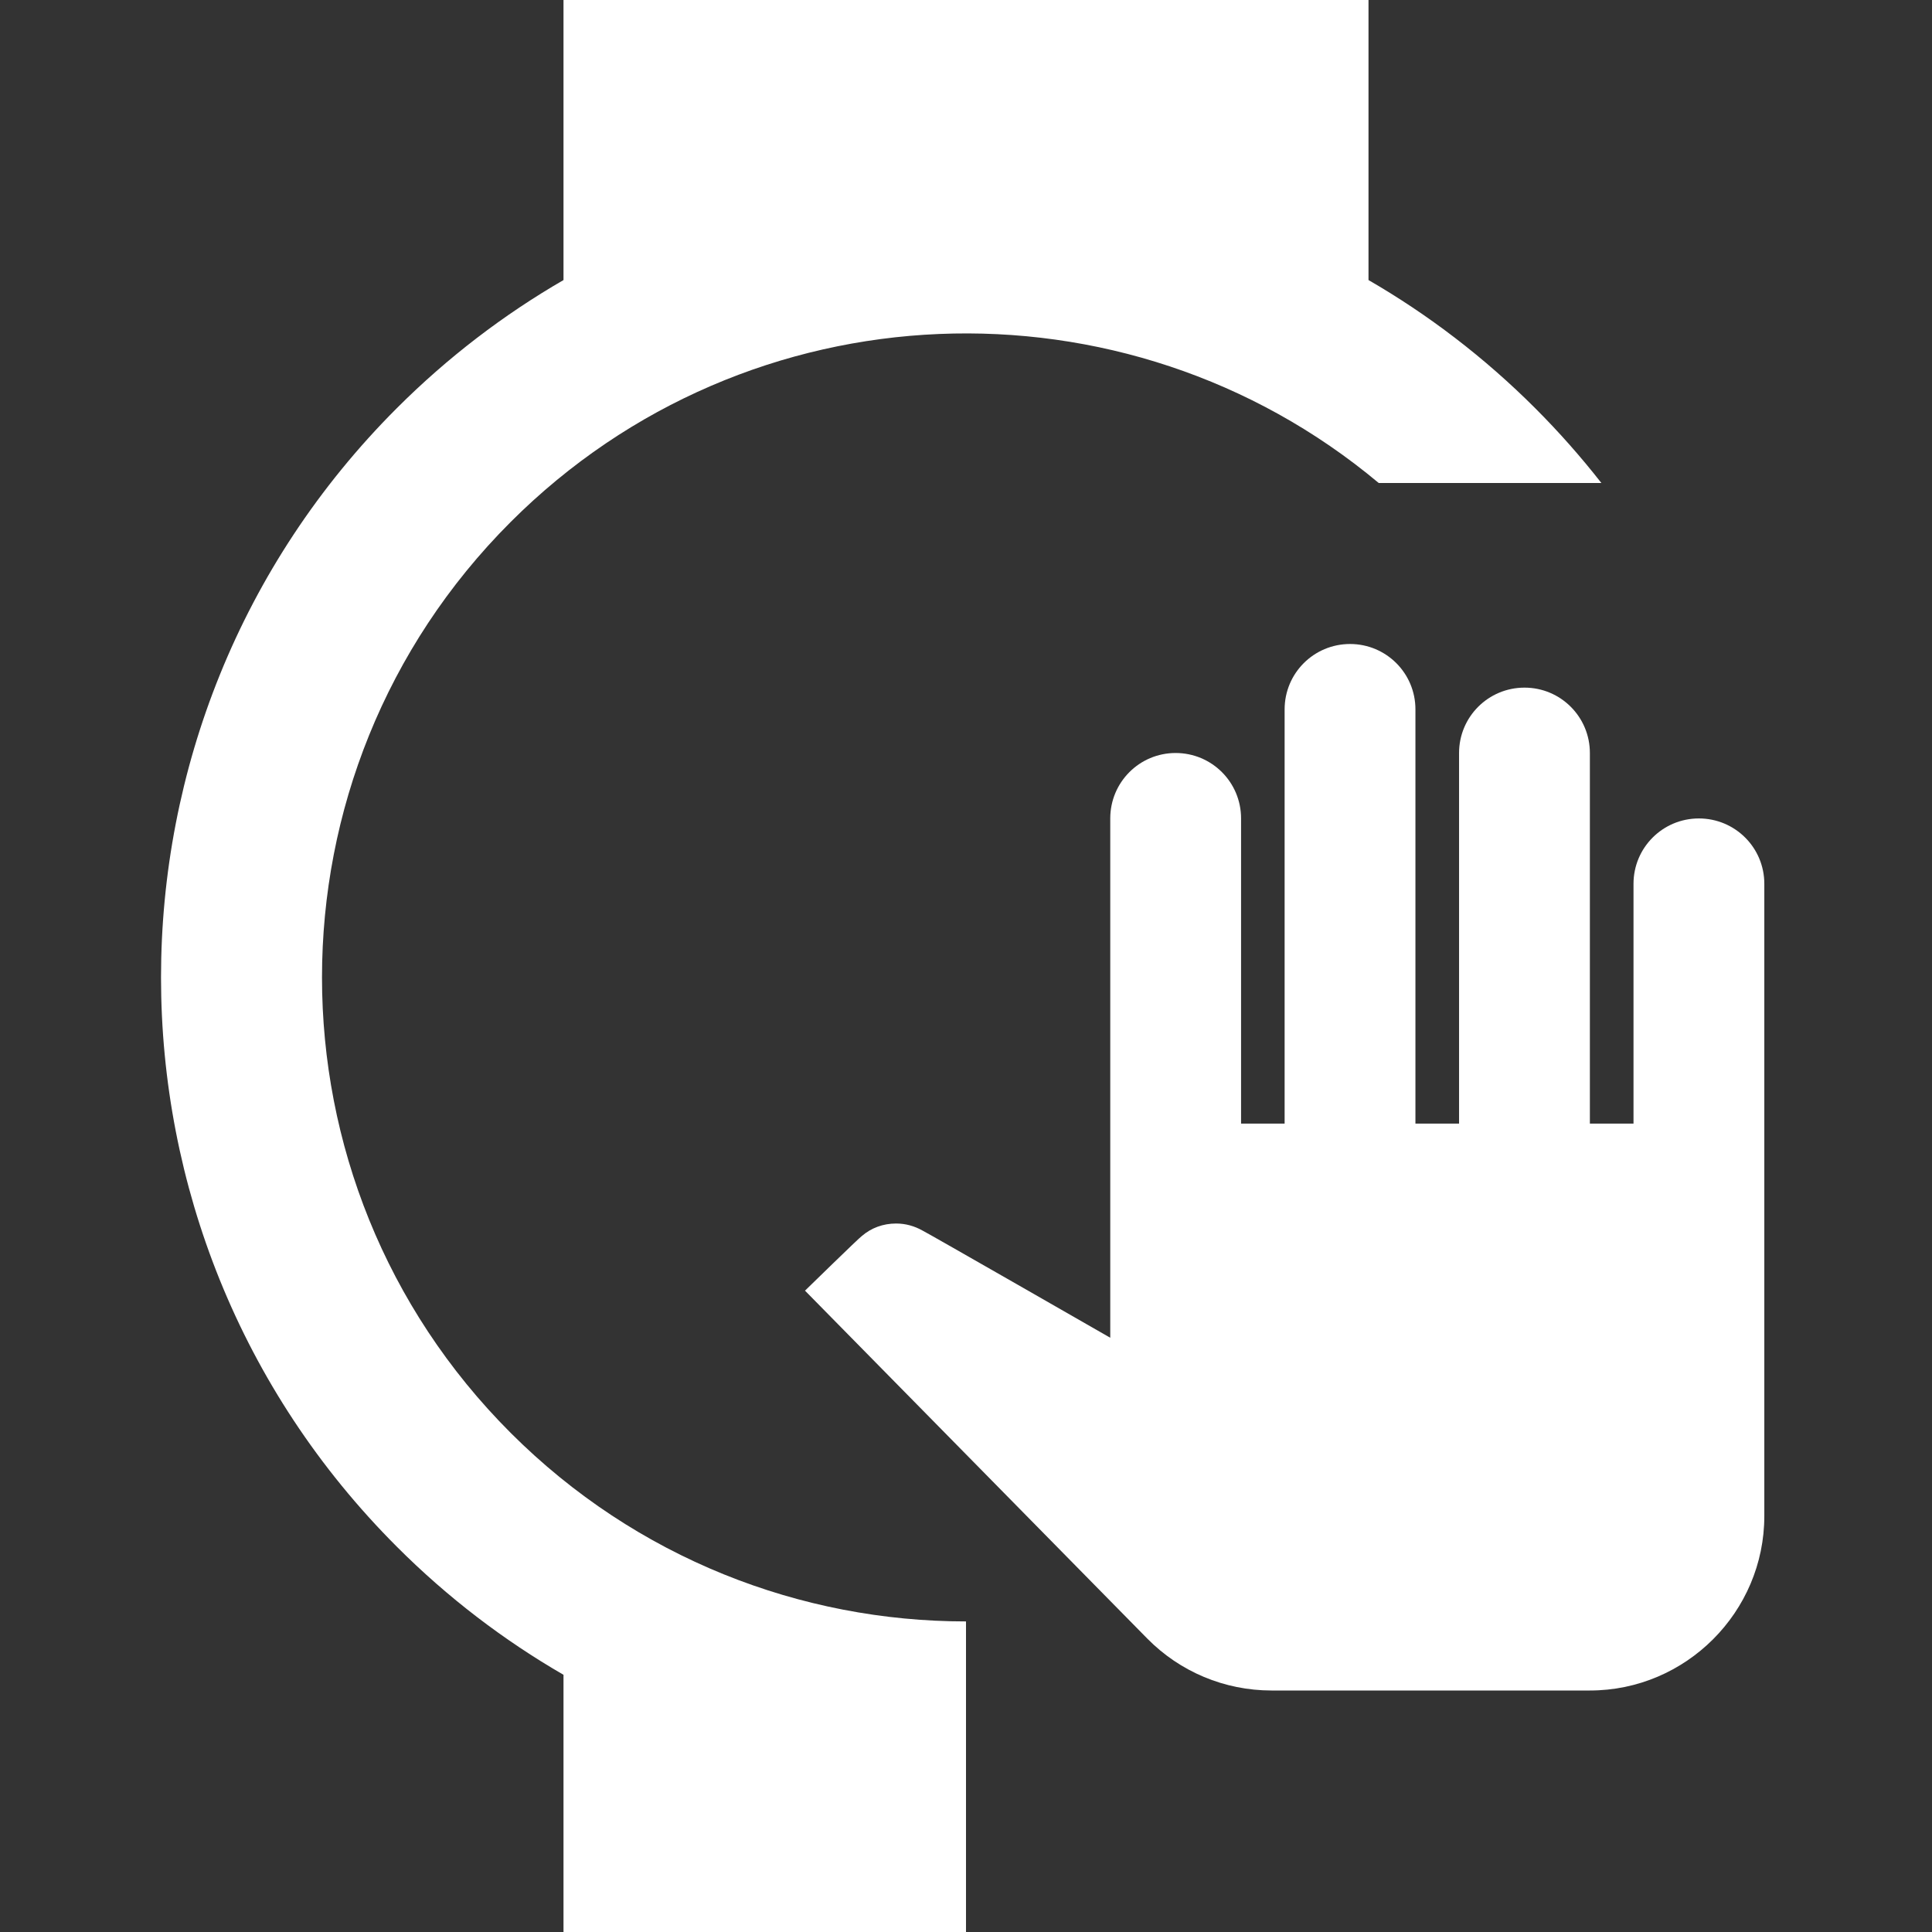 <svg width="24" height="24" viewBox="0 0 24 24" fill="none" xmlns="http://www.w3.org/2000/svg">
<rect x="0" y="0" width="24" height="24" fill="#333333" stroke="none"/>
<g clip-path="url(#clip0_560_1425)">
<path fill-rule="evenodd" clip-rule="evenodd" d="M7 0H17V3.479C17.74 3.907 18.438 4.438 19.071 5.071C19.367 5.367 19.641 5.678 19.893 6H17.127C13.984 3.37 9.296 3.532 6.343 6.485C3.219 9.609 3.219 14.675 6.343 17.799C7.905 19.361 9.953 20.142 12 20.142V24L7 24L7 20.805C6.26 20.377 5.562 19.847 4.929 19.213C1.024 15.308 1.024 8.976 4.929 5.071C5.562 4.438 6.26 3.907 7 3.479L7 0Z" fill="white"/>
<path d="M21.917 10.979V18.833C21.917 20.025 20.942 21 19.75 21H15.796C15.211 21 14.658 20.767 14.252 20.355L10 16.033C10 16.033 10.682 15.367 10.704 15.356C10.823 15.253 10.97 15.199 11.132 15.199C11.251 15.199 11.36 15.231 11.457 15.285C11.479 15.291 13.792 16.618 13.792 16.618V10.167C13.792 9.717 14.155 9.354 14.604 9.354C15.054 9.354 15.417 9.717 15.417 10.167V13.958H15.958V8.812C15.958 8.363 16.321 8 16.771 8C17.22 8 17.583 8.363 17.583 8.812V13.958H18.125V9.354C18.125 8.905 18.488 8.542 18.938 8.542C19.387 8.542 19.75 8.905 19.75 9.354V13.958H20.292V10.979C20.292 10.53 20.655 10.167 21.104 10.167C21.554 10.167 21.917 10.53 21.917 10.979Z" fill="white"/>
</g>
<defs>
<clipPath id="clip0_560_1425">
<rect width="24" height="24" fill="white"/>
</clipPath>
</defs>
</svg>
